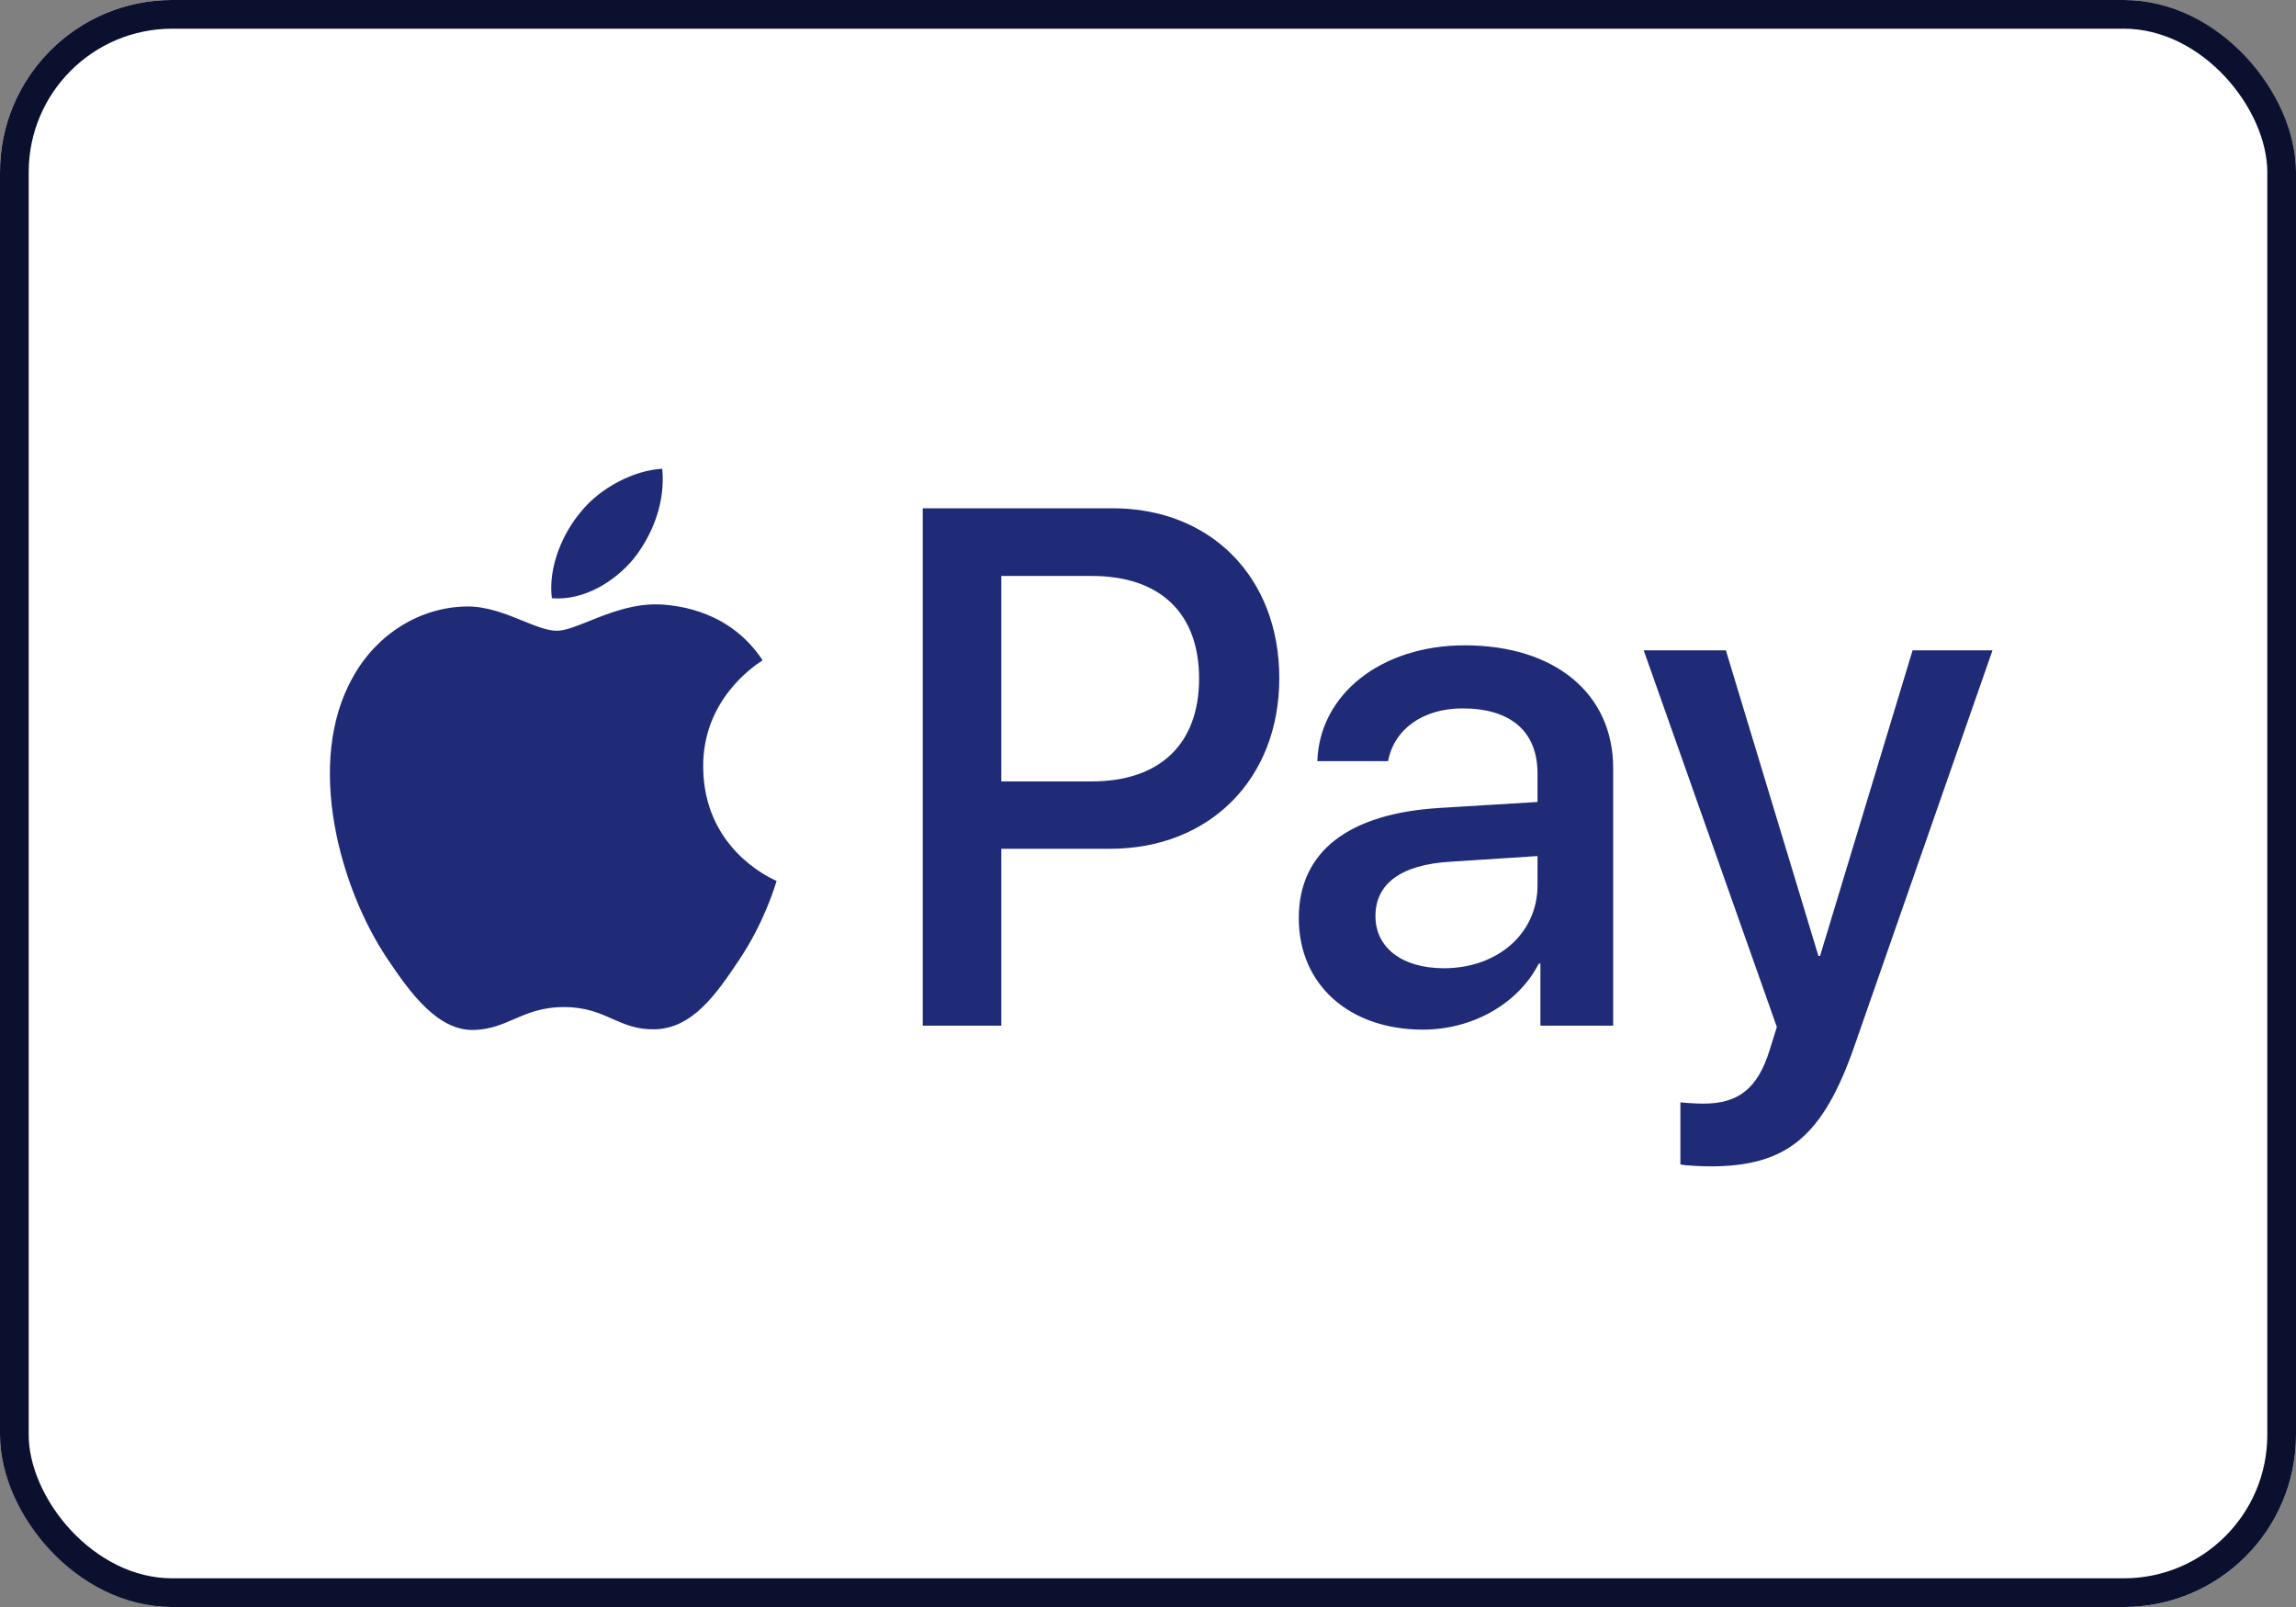 <svg width="80" height="56" viewBox="0 0 80 56" fill="none" xmlns="http://www.w3.org/2000/svg">
<rect x="0" y="0" width="80" height="56" fill="#808080" stroke="none"/>
<rect width="80" height="56" rx="6" fill="white"/>
<rect x="0.5" y="0.5" width="79" height="55" rx="5.5" stroke="#0B102F" strokeOpacity="0.1"/>
<path fill-rule="evenodd" clip-rule="evenodd" d="M22.079 19.47C21.4 20.291 20.314 20.939 19.228 20.846C19.092 19.736 19.624 18.556 20.246 17.828C20.925 16.984 22.113 16.382 23.075 16.336C23.188 17.492 22.747 18.626 22.079 19.47ZM23.064 21.066C22.107 21.01 21.233 21.36 20.528 21.643C20.074 21.825 19.69 21.98 19.397 21.98C19.069 21.98 18.669 21.817 18.22 21.635C17.631 21.395 16.957 21.122 16.252 21.135C14.633 21.158 13.128 22.095 12.302 23.587C10.605 26.571 11.861 30.988 13.502 33.417C14.305 34.62 15.267 35.938 16.534 35.892C17.092 35.87 17.493 35.696 17.908 35.516C18.386 35.309 18.883 35.094 19.658 35.094C20.406 35.094 20.881 35.303 21.336 35.505C21.77 35.696 22.186 35.88 22.803 35.869C24.116 35.846 24.942 34.666 25.746 33.463C26.613 32.172 26.994 30.913 27.051 30.721L27.058 30.699C27.057 30.698 27.046 30.693 27.027 30.684L27.027 30.684C26.737 30.548 24.522 29.512 24.501 26.733C24.48 24.4 26.258 23.218 26.538 23.032L26.538 23.032C26.555 23.02 26.566 23.013 26.572 23.009C25.44 21.297 23.675 21.112 23.064 21.066ZM32.151 35.742V17.712H38.77C42.188 17.712 44.575 20.118 44.575 23.633C44.575 27.149 42.142 29.578 38.68 29.578H34.889V35.742H32.151ZM34.889 20.071H38.046C40.422 20.071 41.78 21.367 41.78 23.645C41.78 25.923 40.422 27.23 38.035 27.23H34.889V20.071ZM53.617 33.579C52.893 34.99 51.297 35.88 49.577 35.88C47.031 35.88 45.254 34.331 45.254 31.994C45.254 29.682 46.974 28.352 50.154 28.155L53.572 27.947V26.952C53.572 25.484 52.632 24.686 50.958 24.686C49.577 24.686 48.57 25.414 48.366 26.524H45.9C45.979 24.188 48.129 22.488 51.037 22.488C54.171 22.488 56.208 24.165 56.208 26.767V35.742H53.673V33.579H53.617ZM50.312 33.741C48.853 33.741 47.925 33.024 47.925 31.925C47.925 30.792 48.819 30.133 50.528 30.029L53.572 29.832V30.85C53.572 32.538 52.168 33.741 50.312 33.741ZM64.616 36.447C63.518 39.604 62.262 40.645 59.592 40.645C59.388 40.645 58.709 40.622 58.55 40.576V38.413C58.72 38.436 59.139 38.459 59.354 38.459C60.565 38.459 61.244 37.939 61.662 36.586L61.911 35.788L57.272 22.662H60.135L63.36 33.313H63.416L66.641 22.662H69.425L64.616 36.447Z" fill="#202B77"/>
</svg>
